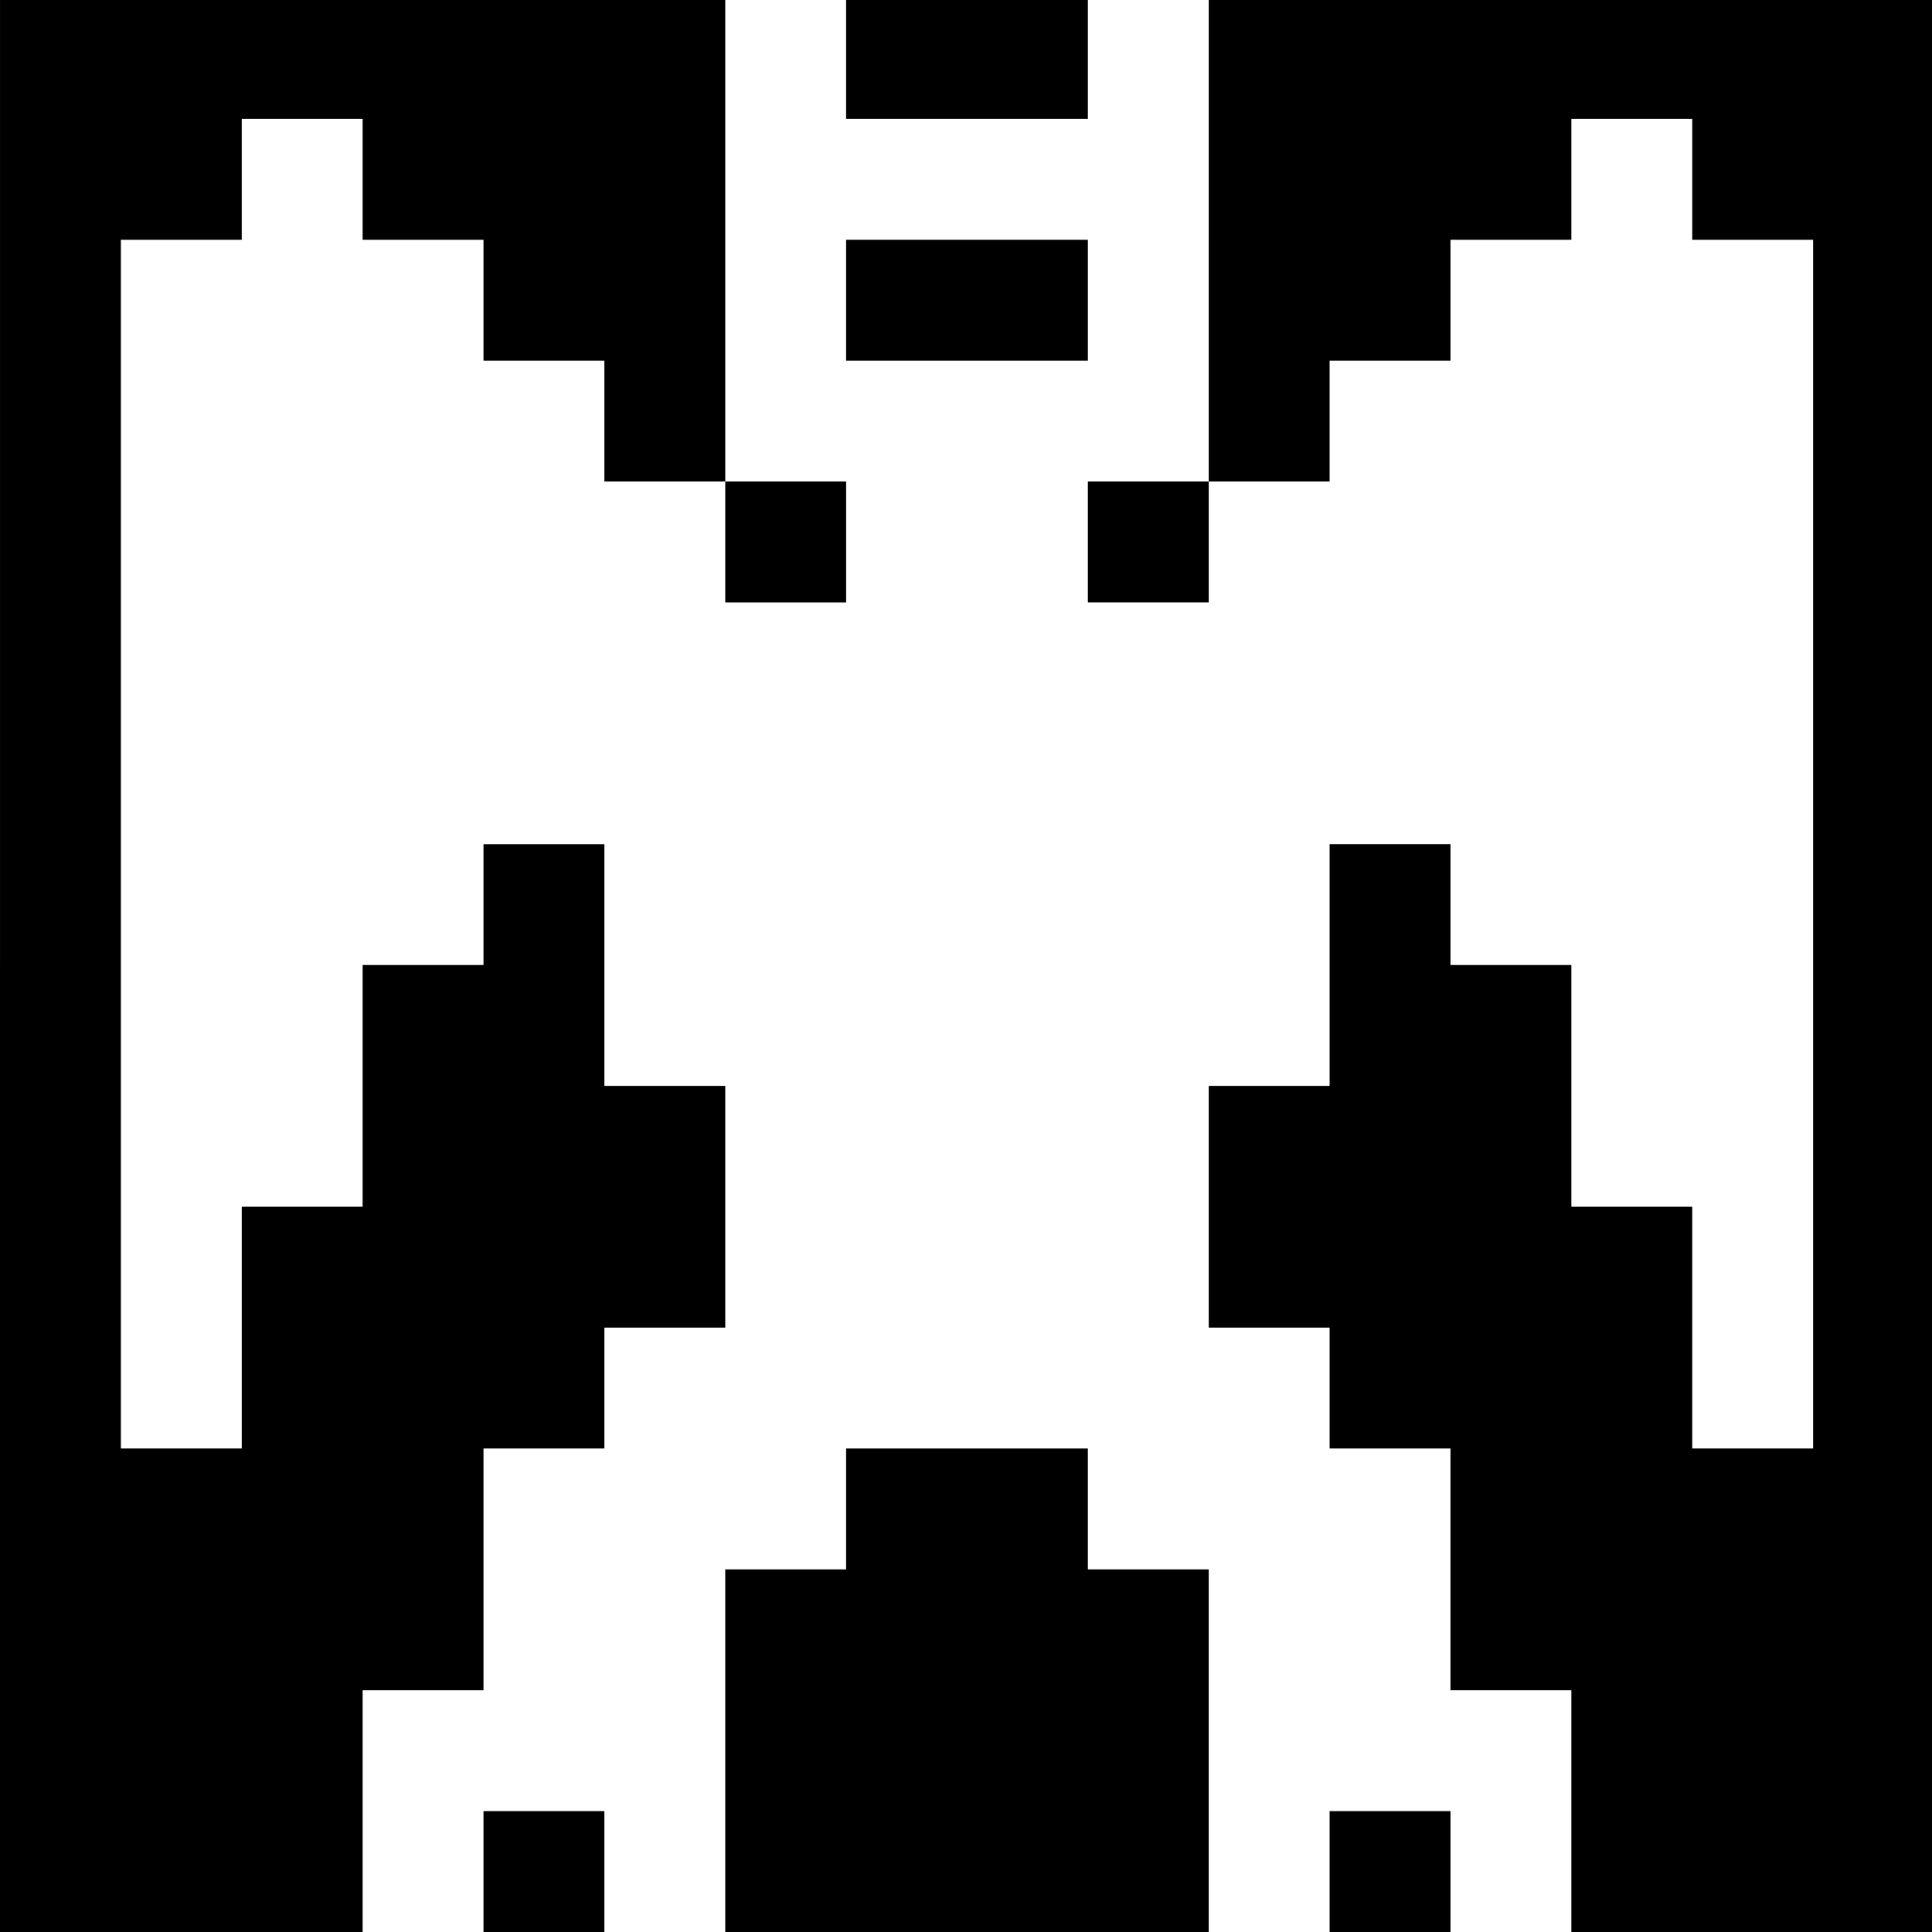<?xml version="1.0" standalone="no"?>
<!DOCTYPE svg PUBLIC "-//W3C//DTD SVG 20010904//EN"
 "http://www.w3.org/TR/2001/REC-SVG-20010904/DTD/svg10.dtd">
<svg version="1.0" xmlns="http://www.w3.org/2000/svg"
 width="468pt" height="468pt" viewBox="0 0 468 468"
 preserveAspectRatio="xMidYMid meet">
<g transform="translate(0,468) scale(0.366,-0.366)"
fill="#000000" stroke="none">
<path d="M0 640 l0 -640 120 0 120 0 0 80 0 80 40 0 40 0 0 80 0 80 40 0 40 0
0 40 0 40 40 0 40 0 0 80 0 80 -40 0 -40 0 0 80 0 80 -40 0 -40 0 0 -40 0 -40
-40 0 -40 0 0 -80 0 -80 -40 0 -40 0 0 -80 0 -80 -40 0 -40 0 0 400 0 400 40
0 40 0 0 40 0 40 40 0 40 0 0 -40 0 -40 40 0 40 0 0 -40 0 -40 40 0 40 0 0
-40 0 -40 40 0 40 0 0 -40 0 -40 40 0 40 0 0 40 0 40 -40 0 -40 0 0 160 0 160
-240 0 -240 0 0 -640z"/>
<path d="M560 1240 l0 -40 80 0 80 0 0 40 0 40 -80 0 -80 0 0 -40z"/>
<path d="M800 1120 l0 -160 -40 0 -40 0 0 -40 0 -40 40 0 40 0 0 40 0 40 40 0
40 0 0 40 0 40 40 0 40 0 0 40 0 40 40 0 40 0 0 40 0 40 40 0 40 0 0 -40 0
-40 40 0 40 0 0 -400 0 -400 -40 0 -40 0 0 80 0 80 -40 0 -40 0 0 80 0 80 -40
0 -40 0 0 40 0 40 -40 0 -40 0 0 -80 0 -80 -40 0 -40 0 0 -80 0 -80 40 0 40 0
0 -40 0 -40 40 0 40 0 0 -80 0 -80 40 0 40 0 0 -80 0 -80 120 0 120 0 0 640 0
640 -240 0 -240 0 0 -160z"/>
<path d="M560 1080 l0 -40 80 0 80 0 0 40 0 40 -80 0 -80 0 0 -40z"/>
<path d="M560 280 l0 -40 -40 0 -40 0 0 -120 0 -120 160 0 160 0 0 120 0 120
-40 0 -40 0 0 40 0 40 -80 0 -80 0 0 -40z"/>
<path d="M320 40 l0 -40 40 0 40 0 0 40 0 40 -40 0 -40 0 0 -40z"/>
<path d="M880 40 l0 -40 40 0 40 0 0 40 0 40 -40 0 -40 0 0 -40z"/>
</g>
</svg>

